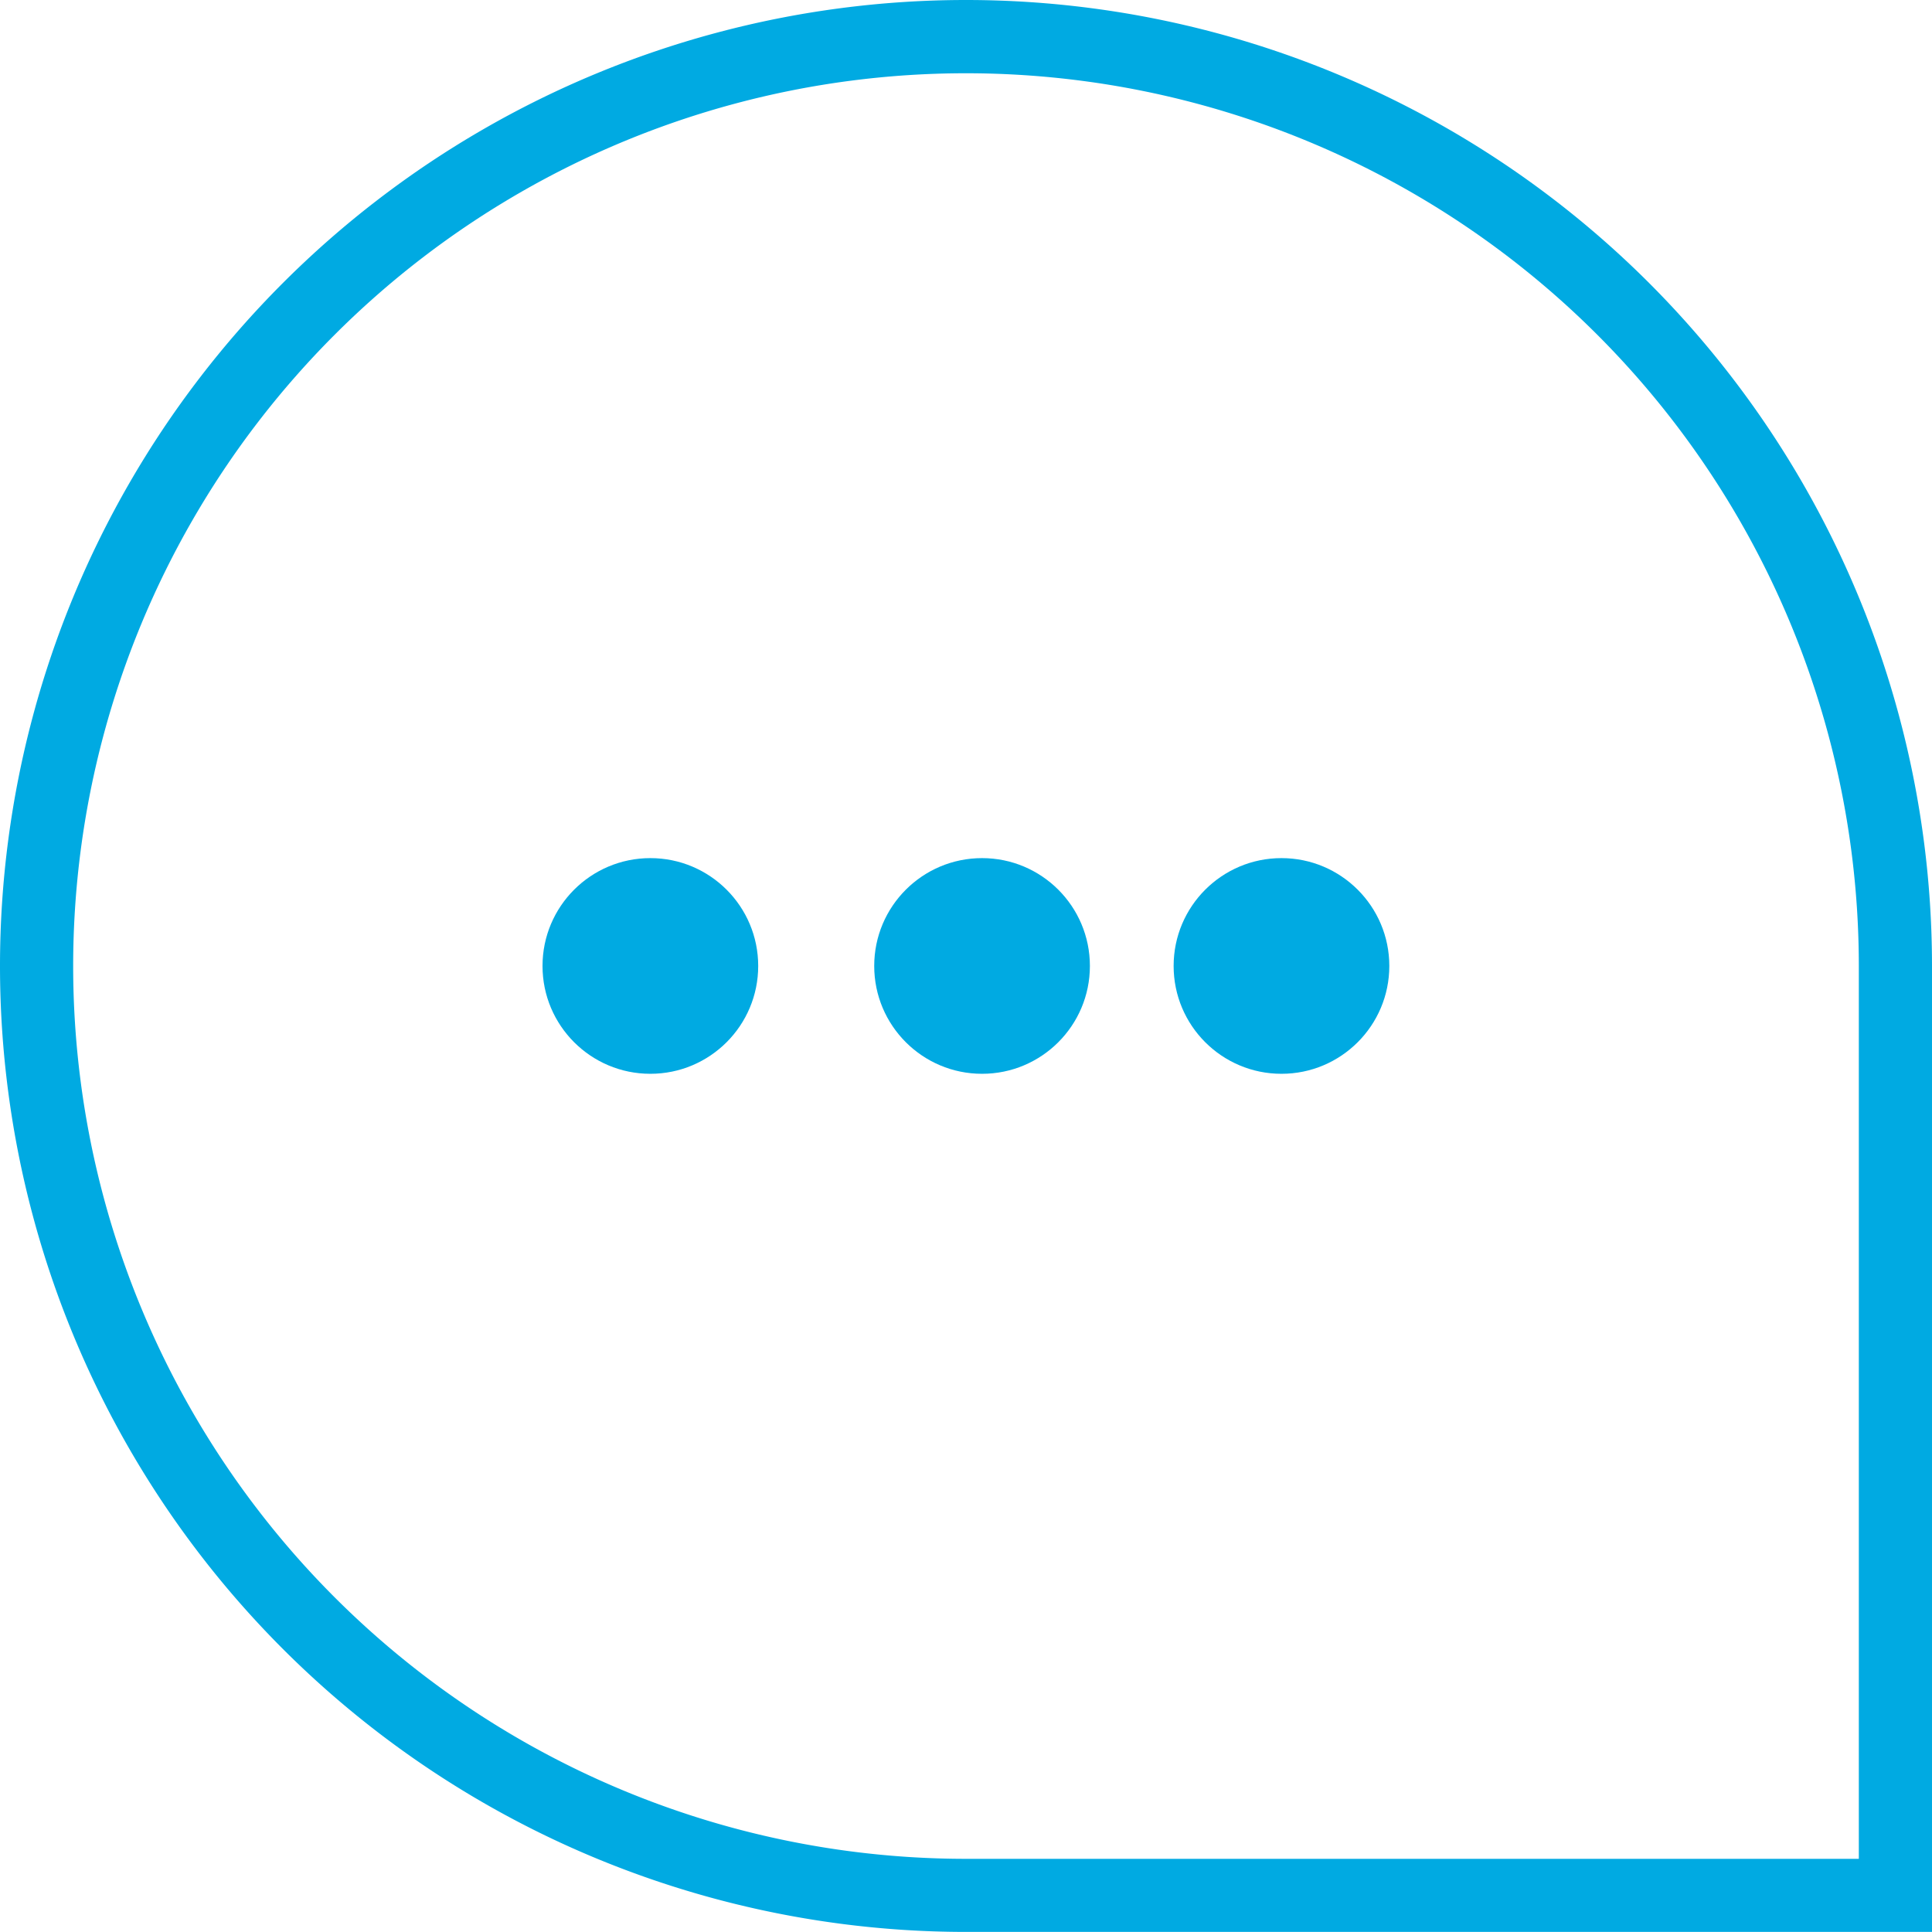 <svg xmlns="http://www.w3.org/2000/svg" width="22.681" height="22.681" viewBox="0 0 22.681 22.681">
  <g id="Group_50" data-name="Group 50" transform="translate(-273.188 -3538.55)">
    <path id="Path_31" data-name="Path 31" d="M284.528,3538.55h0a11.341,11.341,0,0,0-11.34,11.34h0a11.34,11.34,0,0,0,11.34,11.34h11.341v-11.34A11.341,11.341,0,0,0,284.528,3538.55Zm10.482,21.822H284.528a10.481,10.481,0,0,1-10.481-10.481h0a10.481,10.481,0,0,1,10.481-10.481h0a10.482,10.482,0,0,1,10.482,10.481Z" fill="#00aae2"/>
    <g id="Group_49" data-name="Group 49" transform="translate(279.557 3548.624)">
      <circle id="Ellipse_18" data-name="Ellipse 18" cx="1.266" cy="1.266" r="1.266" transform="translate(0 0)" fill="#00aae2"/>
      <circle id="Ellipse_19" data-name="Ellipse 19" cx="1.266" cy="1.266" r="1.266" transform="translate(3.894 0)" fill="#00aae2"/>
      <circle id="Ellipse_20" data-name="Ellipse 20" cx="1.266" cy="1.266" r="1.266" transform="translate(7.409 0)" fill="#00aae2"/>
    </g>
  </g>
</svg>
